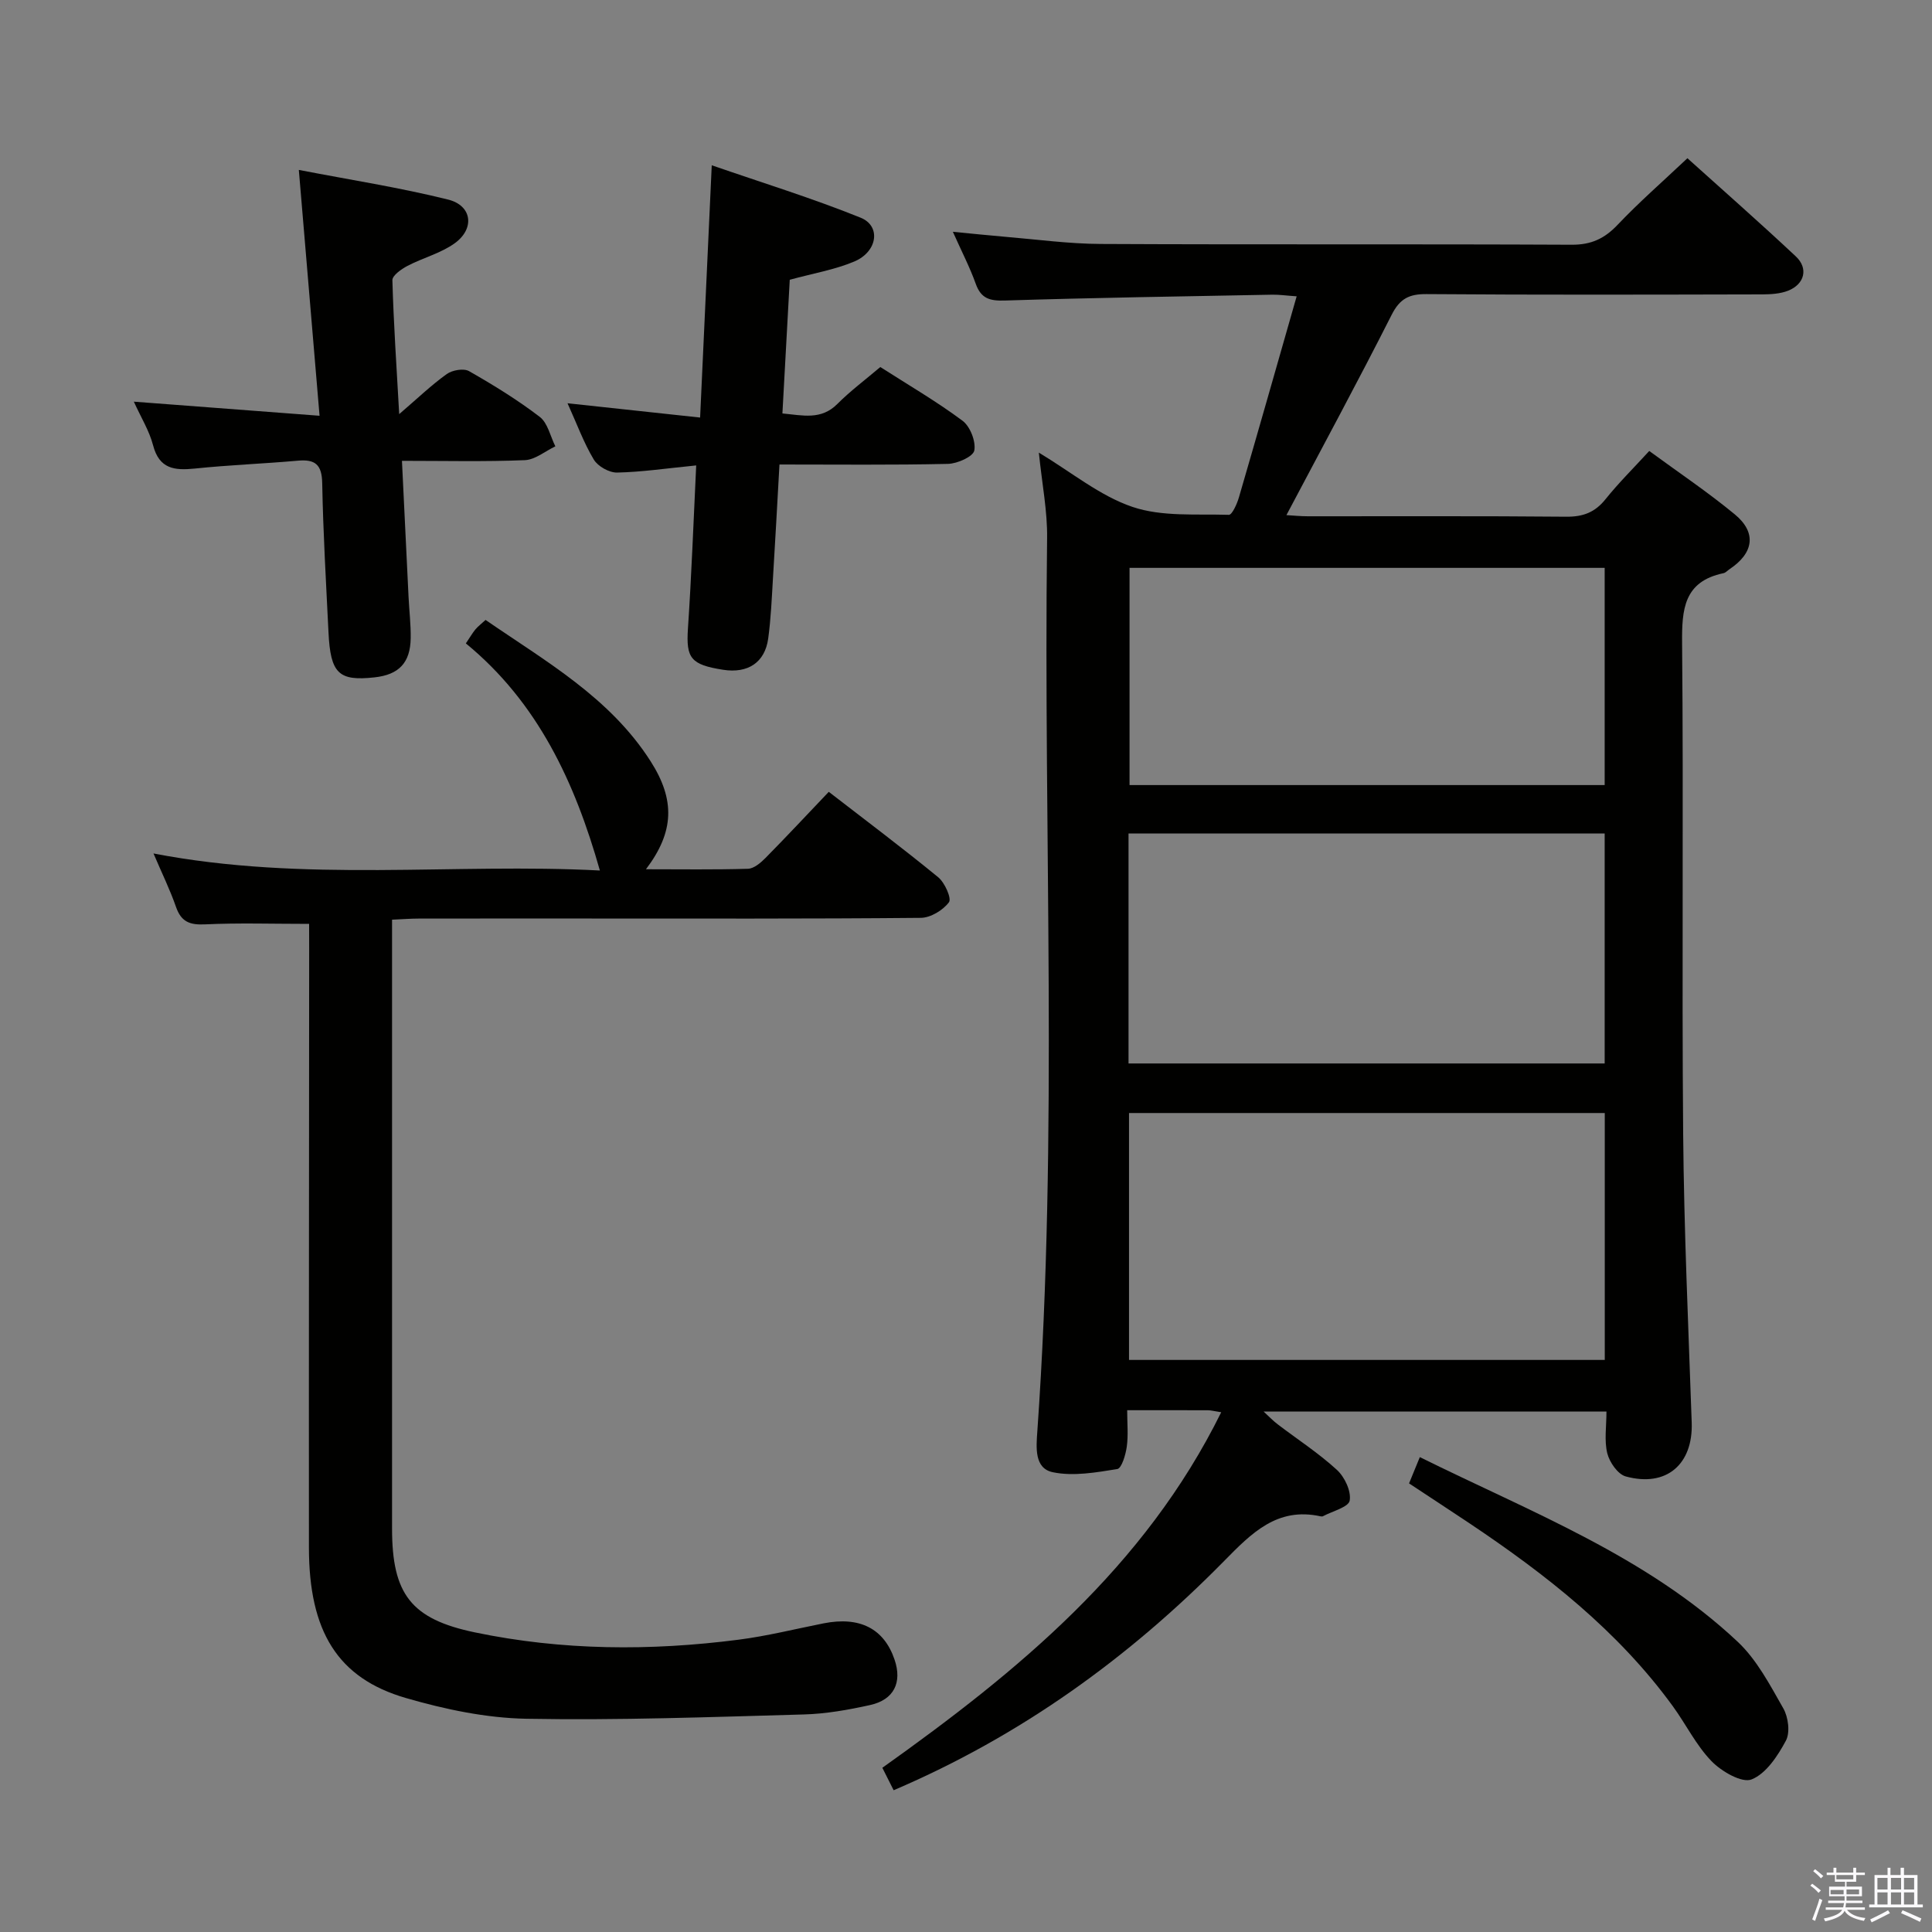 <svg enable-background="new 0 0 400 400" viewBox="0 0 400 400" xmlns="http://www.w3.org/2000/svg"><rect x="0" y="0" width="400" height="400" fill="#808080" stroke="none"/><path d="m374.8 390.4.4-.4c.7.5 1.3 1 1.8 1.4l-.5.5c-.5-.6-1.1-1.1-1.7-1.5zm1 7.3-.6-.3c.5-1.4 1.1-2.8 1.5-4.3.2.1.4.2.6.3-.5 1.3-1 2.8-1.5 4.3zm-.4-10.3.4-.4c.4.3 1 .8 1.7 1.4l-.5.5c-.4-.5-1-1-1.6-1.5zm2.5.3h1.7v-1h.6v1h3.5v-1h.6v1h1.8v.5h-1.8v1.4h-2v1h3.2v2h-3.2v.9h3.3v.5h-3.4c0 .3-.1.6-.1.9h4v.5h-3.7c.7.9 1.9 1.5 3.8 1.7-.1.2-.2.4-.3.6-2.1-.4-3.5-1.1-4-2.1-.4 1-1.8 1.7-4 2.2-.1-.2-.2-.4-.3-.6 2.1-.4 3.4-1 3.8-1.8h-3.4v-.5h3.6c.1-.3.1-.6.2-.9h-3.3v-.5h3.4c0-.3 0-.6 0-.9h-3.2v-2h3.3v-1h-2.1v-1.4h-1.7v-.5zm1.1 3.5v1h2.7c0-.3 0-.4 0-.4 0-.2 0-.2 0-.2 0-.1 0-.2 0-.3h-2.7zm1.2-3v.9h3.5v-.9zm4.7 3h-2.6v.6.4h2.6z" fill="#fbfafc"/><path d="m393.6 386.7h.6v1.5h2.8v6.1h1.1v.6h-11.1v-.6h1.1v-6.1h2.7v-1.5h.6v1.5h2.1v-1.5zm-2.7 8.8.4.6c-1.2.6-2.5 1.3-3.8 1.9-.1-.2-.2-.4-.3-.6 1.2-.6 2.5-1.2 3.7-1.9zm-2.2-6.7v2.4h2.1v-2.4zm0 3v2.5h2.1v-2.5zm2.8-3v2.4h2.1v-2.4zm0 3v2.5h2.1v-2.5zm6 6.1c-1.4-.7-2.7-1.3-3.9-1.8l.3-.6c1.5.6 2.7 1.2 3.9 1.7zm-1.2-9.1h-2.1v2.4h2.1zm-2.1 3v2.5h2.1v-2.5z" fill="#fbfafc"/><g fill="#010100"><path d="m215.08 93.71c6.78 4.07 12.65 8.96 19.39 11.24 6.15 2.08 13.26 1.43 19.95 1.64.67.02 1.7-2.27 2.09-3.63 3.99-13.68 7.88-27.39 11.95-41.61-2.17-.15-3.59-.36-4.99-.34-18.47.35-36.94.63-55.41 1.21-3.1.1-4.94-.37-6.04-3.46-1.22-3.41-2.9-6.65-4.74-10.77 4.09.39 7.44.75 10.78 1.03 6.61.55 13.23 1.46 19.85 1.49 32.49.16 64.99 0 97.48.16 4.05.02 6.8-1.26 9.52-4.13 4.46-4.7 9.36-8.97 14.45-13.78 7.22 6.51 14.95 13.29 22.45 20.33 2.65 2.48 1.81 5.75-1.61 7.1-1.63.64-3.56.75-5.35.76-23.16.05-46.33.12-69.49-.06-3.62-.03-5.54.94-7.24 4.3-6.97 13.78-14.33 27.37-21.78 41.46 1.39.08 2.92.24 4.46.24 17.83.02 35.66-.08 53.49.09 3.49.03 5.94-.91 8.12-3.63 2.69-3.36 5.77-6.4 9.05-9.98 6.08 4.46 12.14 8.52 17.73 13.14 4.56 3.77 3.9 8.01-1.12 11.34-.42.28-.79.73-1.24.82-8.2 1.72-8.64 7.45-8.57 14.52.31 33.82-.07 67.66.22 101.48.17 19.96 1.08 39.91 1.77 59.86.3 8.63-5.23 13.46-13.66 11.15-1.64-.45-3.36-2.94-3.82-4.79-.65-2.64-.17-5.57-.17-8.64-23.78 0-47.04 0-70.98 0 1.16 1.06 1.97 1.93 2.9 2.63 4.11 3.13 8.47 5.96 12.26 9.43 1.61 1.47 3 4.41 2.66 6.37-.23 1.36-3.58 2.19-5.54 3.24-.13.07-.34.05-.49.02-9-1.98-14.32 3.51-19.95 9.23-19.68 20.01-42.08 36.21-68.44 47.48-.75-1.5-1.54-3.07-2.34-4.65 28.14-20.03 54.3-41.5 70.16-73.61-1.5-.23-2.1-.4-2.71-.41-5.32-.02-10.65-.01-16.76-.01 0 2.68.25 5.15-.08 7.53-.23 1.68-1.06 4.5-1.97 4.65-4.4.71-9.1 1.54-13.34.66-3.86-.8-3.45-5.11-3.21-8.5 4.35-61.57 1.24-123.22 2.02-184.83.09-5.56-1.03-11.18-1.71-17.77zm18.67 187.85h98.5c0-17.28 0-34.19 0-51.12-33.02 0-65.71 0-98.5 0zm-.1-61.38h98.58c0-16.13 0-31.85 0-47.62-33.02 0-65.68 0-98.58 0zm98.58-102.61c-33.03 0-65.69 0-98.37 0v44.97h98.37c0-15.17 0-30.05 0-44.97z"/><path d="m64 191.28c-7.65 0-14.62-.23-21.56.1-3.16.15-4.93-.53-6-3.61-1.24-3.57-2.92-6.98-4.66-11.07 31.29 6.04 62.25 1.94 92.42 3.53-5.17-18.26-12.85-34.8-27.75-47.02.89-1.32 1.37-2.16 1.98-2.9.52-.62 1.19-1.12 2.1-1.96 12.48 8.6 25.75 16.06 34.19 29.29 5.08 7.97 4.9 14.56-.98 22.33 7.28 0 14.21.11 21.12-.1 1.24-.04 2.64-1.24 3.63-2.24 4.32-4.38 8.52-8.88 13.1-13.69 7.57 5.85 15.24 11.61 22.65 17.68 1.37 1.12 2.82 4.4 2.23 5.18-1.23 1.65-3.79 3.21-5.82 3.23-23.32.22-46.65.14-69.98.14-11.33 0-22.66-.01-33.99.01-1.63 0-3.25.13-5.51.23v5.6c0 40.15-.01 80.31 0 120.46 0 13.57 3.92 18.74 17.16 21.5 18.08 3.77 36.34 3.86 54.6 1.51 5.9-.76 11.72-2.22 17.57-3.38 7.51-1.49 12.54 1.08 14.72 7.54 1.59 4.71-.14 8.28-5.07 9.37-4.52 1-9.17 1.83-13.78 1.95-19.13.53-38.27 1.24-57.38.89-8.35-.15-16.87-1.95-24.94-4.29-14.16-4.1-20.08-13.81-20.09-31.16-.03-41.32.03-82.64.05-123.96-.01-1.8-.01-3.61-.01-5.16z"/><path d="m27.71 83.16c12.99.98 25.17 1.91 38.45 2.92-1.46-17.3-2.83-33.54-4.29-50.9 10.59 2.05 20.87 3.64 30.91 6.14 4.97 1.24 5.56 6.01 1.37 9.04-2.89 2.08-6.58 3.01-9.79 4.69-1.26.66-3.15 1.99-3.12 2.97.25 8.9.85 17.8 1.41 27.72 3.8-3.26 6.66-6.02 9.85-8.3 1.14-.82 3.5-1.23 4.61-.6 5.05 2.88 10.03 5.94 14.64 9.47 1.66 1.27 2.19 4.03 3.23 6.1-2.1 1-4.18 2.77-6.32 2.86-8.27.34-16.57.14-25.44.14.47 9.81.92 19.03 1.37 28.25.14 2.82.48 5.64.44 8.45-.07 5.11-2.44 7.58-7.48 8.13-7.44.82-9.13-.79-9.54-9.34-.5-10.29-1.11-20.58-1.3-30.88-.07-3.84-1.46-4.97-5.05-4.64-7.1.63-14.24.89-21.33 1.63-4.21.43-7.36.09-8.64-4.83-.78-2.99-2.49-5.73-3.98-9.02z"/><path d="m144.14 96.36c-6.17.61-11.27 1.37-16.38 1.48-1.63.03-3.97-1.28-4.82-2.69-2.09-3.49-3.5-7.38-5.44-11.66 9.4 1.01 18.04 1.95 27.45 2.96.81-17.58 1.58-34.28 2.41-52.23 10.46 3.62 20.81 6.81 30.82 10.85 4.27 1.72 3.51 7.04-1.3 9.07-4.06 1.71-8.53 2.46-13.37 3.78-.49 8.89-.99 18.12-1.52 27.68 4.22.39 8 1.42 11.37-1.96 2.69-2.7 5.78-5 8.9-7.65 5.74 3.68 11.61 7.09 17.02 11.12 1.58 1.18 2.79 4.27 2.44 6.16-.23 1.26-3.51 2.73-5.46 2.77-11.45.26-22.91.13-34.88.13-.46 8.14-.87 15.88-1.35 23.61-.25 4.14-.42 8.31-.98 12.41-.68 4.98-4.21 7.28-9.33 6.48-6.74-1.05-7.69-2.43-7.29-8.51.74-11.05 1.15-22.13 1.71-33.8z"/><path d="m291.73 307.12c.78-1.9 1.39-3.38 2.23-5.44 23.02 11.4 46.94 20.51 65.81 38.23 3.97 3.73 6.68 8.94 9.44 13.78 1.04 1.82 1.45 5 .54 6.7-1.69 3.15-4.09 6.82-7.1 8.02-2.01.8-6.23-1.65-8.3-3.78-3.19-3.29-5.28-7.63-8.02-11.39-11.34-15.59-26.24-27.25-42.08-37.85-4-2.67-8.03-5.3-12.52-8.27z"/></g></svg>